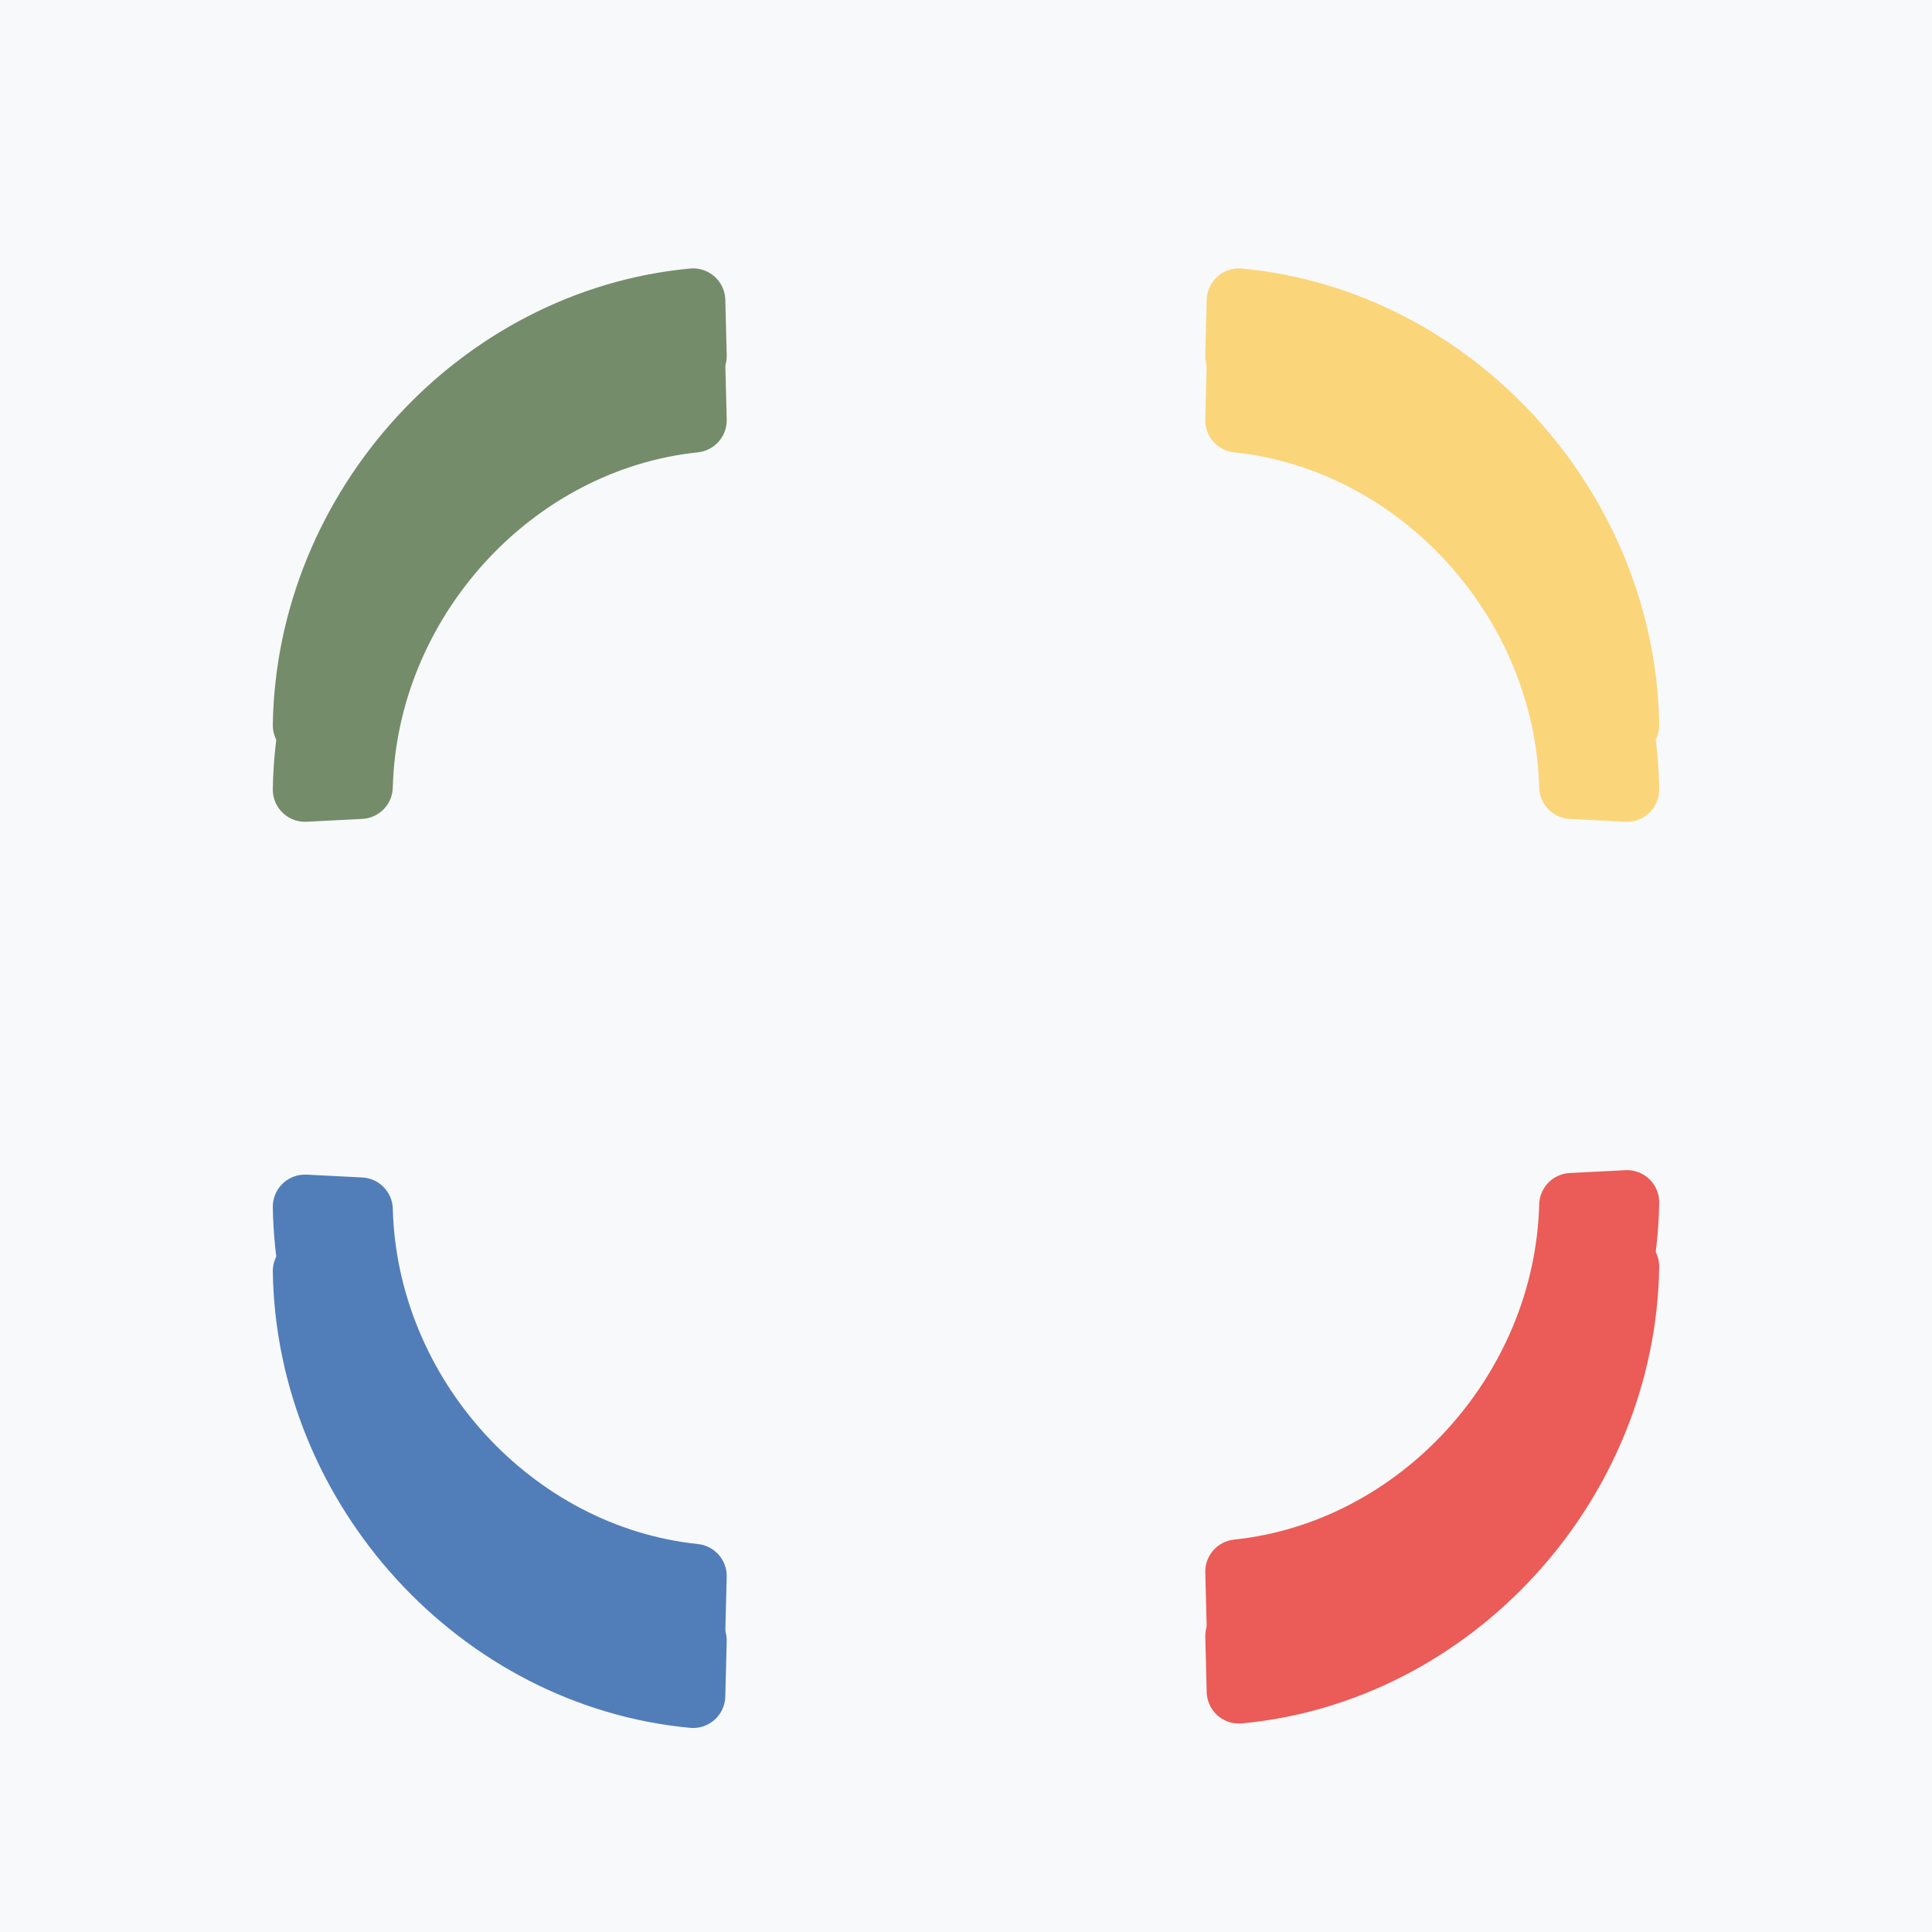 <svg version="1.1" viewBox="0.0 0.0 60.0 60.0" fill="none" stroke="none" stroke-linecap="square" stroke-miterlimit="10" xmlns:xlink="http://www.w3.org/1999/xlink" xmlns="http://www.w3.org/2000/svg"><clipPath id="g30c2767af12_0_0.0"><path d="m0 0l60.0 0l0 60.0l-60.0 0l0 -60.0z" clip-rule="nonzero"/></clipPath><g clip-path="url(#g30c2767af12_0_0.0)"><path fill="#f8f9fa" d="m0 0l60.0 0l0 60.0l-60.0 0z" fill-rule="evenodd"/><g filter="url(#shadowFilter-g30c2767af12_0_0.1)"><use xlink:href="#g30c2767af12_0_0.1" transform="matrix(1.0 0.0 0.0 1.0 0.0 2.0)"/></g><defs><filter id="shadowFilter-g30c2767af12_0_0.1" filterUnits="userSpaceOnUse"><feGaussianBlur in="SourceAlpha" stdDeviation="2.0" result="blur"/><feComponentTransfer in="blur" color-interpolation-filters="sRGB"><feFuncR type="linear" slope="0" intercept="0.349"/><feFuncG type="linear" slope="0" intercept="0.349"/><feFuncB type="linear" slope="0" intercept="0.349"/><feFuncA type="linear" slope="0.5" intercept="0"/></feComponentTransfer></filter></defs><g id="g30c2767af12_0_0.1"><path fill="#fad57a" d="m50.528 22.521l0 0c-0.108 -6.749 -5.424 -12.565 -12.053 -13.186l-0.044 1.718l0 0c5.662 0.592 10.219 5.593 10.37 11.38z" fill-rule="evenodd"/><path stroke="#fad57a" stroke-width="2.0" stroke-linejoin="round" stroke-linecap="butt" d="m50.528 22.521l0 0c-0.108 -6.749 -5.424 -12.565 -12.053 -13.186l-0.044 1.718l0 0c5.662 0.592 10.219 5.593 10.37 11.38z" fill-rule="evenodd"/></g><g filter="url(#shadowFilter-g30c2767af12_0_0.2)"><use xlink:href="#g30c2767af12_0_0.2" transform="matrix(1.0 0.0 0.0 1.0 0.0 2.0)"/></g><defs><filter id="shadowFilter-g30c2767af12_0_0.2" filterUnits="userSpaceOnUse"><feGaussianBlur in="SourceAlpha" stdDeviation="2.0" result="blur"/><feComponentTransfer in="blur" color-interpolation-filters="sRGB"><feFuncR type="linear" slope="0" intercept="0.349"/><feFuncG type="linear" slope="0" intercept="0.349"/><feFuncB type="linear" slope="0" intercept="0.349"/><feFuncA type="linear" slope="0.5" intercept="0"/></feComponentTransfer></filter></defs><g id="g30c2767af12_0_0.2"><path fill="#748c6a" d="m9.472 22.521l0 0c0.108 -6.749 5.424 -12.565 12.053 -13.186l0.044 1.718l0 0c-5.662 0.592 -10.219 5.593 -10.37 11.38z" fill-rule="evenodd"/><path stroke="#748c6a" stroke-width="2.0" stroke-linejoin="round" stroke-linecap="butt" d="m9.472 22.521l0 0c0.108 -6.749 5.424 -12.565 12.053 -13.186l0.044 1.718l0 0c-5.662 0.592 -10.219 5.593 -10.37 11.38z" fill-rule="evenodd"/></g><g filter="url(#shadowFilter-g30c2767af12_0_0.3)"><use xlink:href="#g30c2767af12_0_0.3" transform="matrix(1.0 0.0 0.0 1.0 0.0 2.0)"/></g><defs><filter id="shadowFilter-g30c2767af12_0_0.3" filterUnits="userSpaceOnUse"><feGaussianBlur in="SourceAlpha" stdDeviation="2.0" result="blur"/><feComponentTransfer in="blur" color-interpolation-filters="sRGB"><feFuncR type="linear" slope="0" intercept="0.349"/><feFuncG type="linear" slope="0" intercept="0.349"/><feFuncB type="linear" slope="0" intercept="0.349"/><feFuncA type="linear" slope="0.5" intercept="0"/></feComponentTransfer></filter></defs><g id="g30c2767af12_0_0.3"><path fill="#eb5b57" d="m50.528 37.34l0 0c-0.108 6.749 -5.424 12.565 -12.053 13.186l-0.044 -1.718l0 0c5.662 -0.592 10.219 -5.593 10.37 -11.38z" fill-rule="evenodd"/><path stroke="#eb5b57" stroke-width="2.0" stroke-linejoin="round" stroke-linecap="butt" d="m50.528 37.34l0 0c-0.108 6.749 -5.424 12.565 -12.053 13.186l-0.044 -1.718l0 0c5.662 -0.592 10.219 -5.593 10.37 -11.38z" fill-rule="evenodd"/></g><g filter="url(#shadowFilter-g30c2767af12_0_0.4)"><use xlink:href="#g30c2767af12_0_0.4" transform="matrix(1.0 0.0 0.0 1.0 0.0 2.0)"/></g><defs><filter id="shadowFilter-g30c2767af12_0_0.4" filterUnits="userSpaceOnUse"><feGaussianBlur in="SourceAlpha" stdDeviation="2.0" result="blur"/><feComponentTransfer in="blur" color-interpolation-filters="sRGB"><feFuncR type="linear" slope="0" intercept="0.349"/><feFuncG type="linear" slope="0" intercept="0.349"/><feFuncB type="linear" slope="0" intercept="0.349"/><feFuncA type="linear" slope="0.5" intercept="0"/></feComponentTransfer></filter></defs><g id="g30c2767af12_0_0.4"><path fill="#517eb9" d="m9.472 37.478l0 0c0.108 6.749 5.424 12.565 12.053 13.186l0.044 -1.718l0 0c-5.662 -0.592 -10.219 -5.593 -10.37 -11.38z" fill-rule="evenodd"/><path stroke="#517eb9" stroke-width="2.0" stroke-linejoin="round" stroke-linecap="butt" d="m9.472 37.478l0 0c0.108 6.749 5.424 12.565 12.053 13.186l0.044 -1.718l0 0c-5.662 -0.592 -10.219 -5.593 -10.37 -11.38z" fill-rule="evenodd"/></g></g></svg>